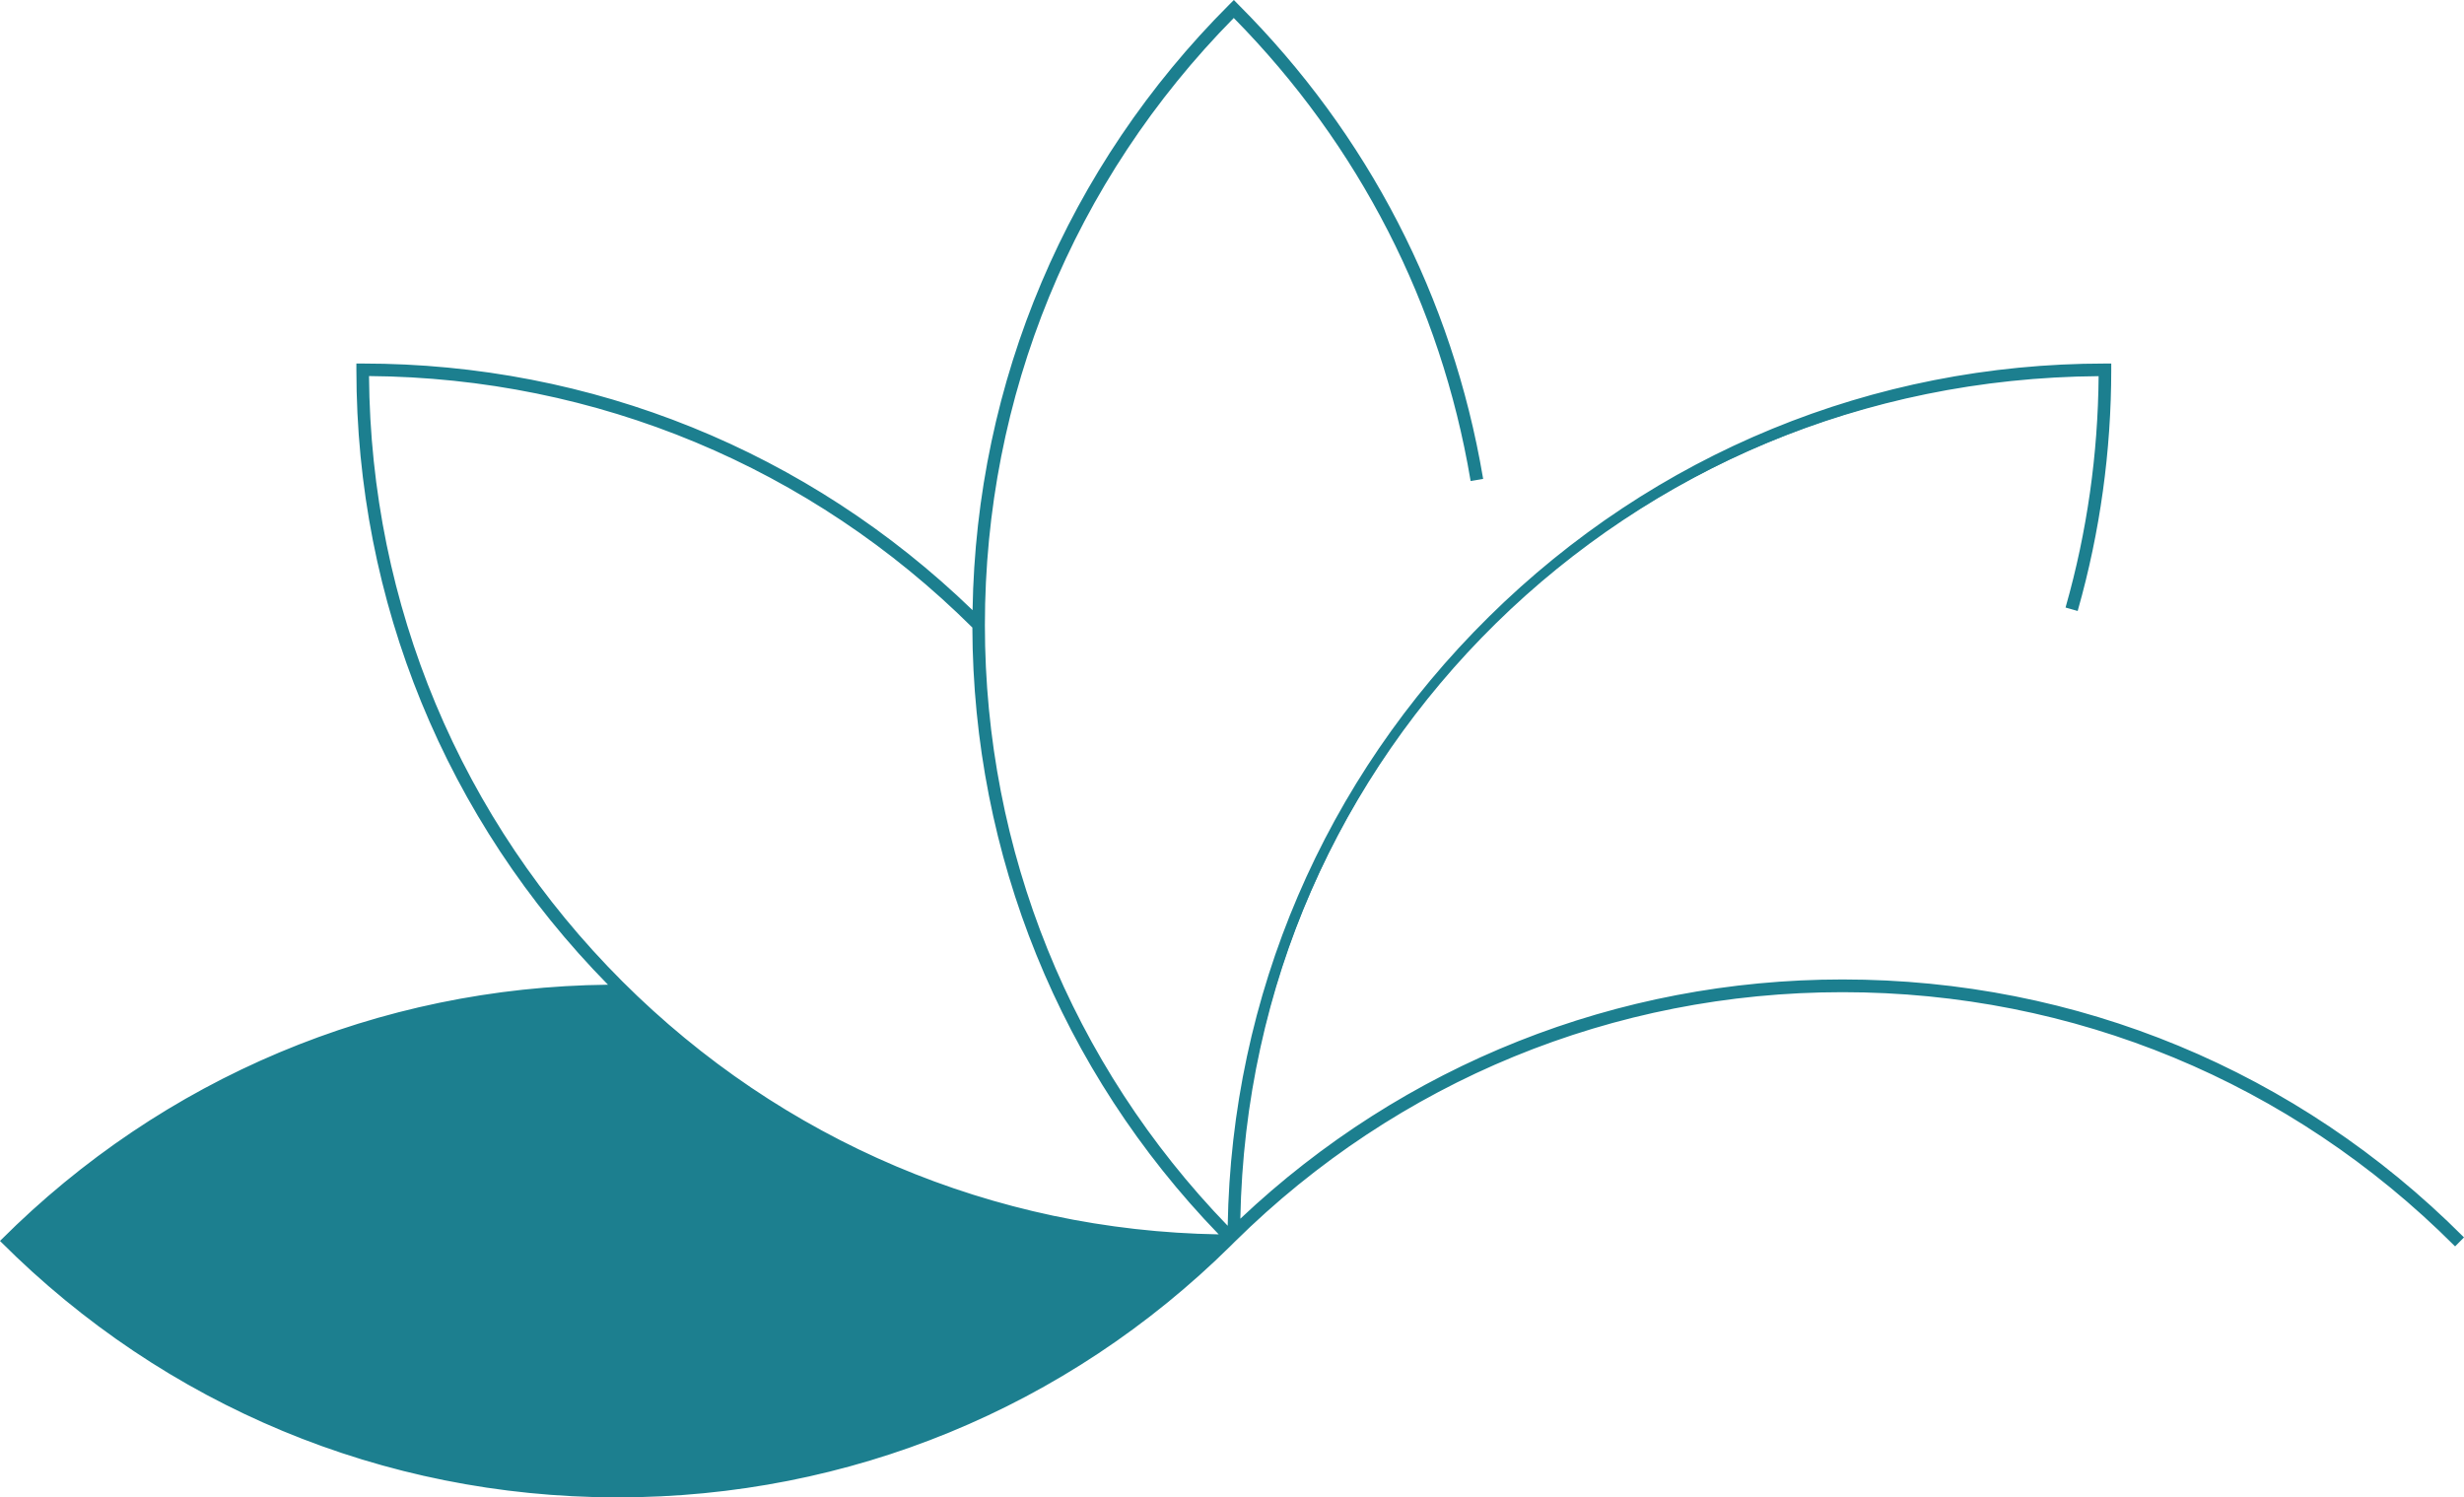 <?xml version="1.0" encoding="utf-8"?>
<!-- Generator: Adobe Illustrator 25.2.0, SVG Export Plug-In . SVG Version: 6.00 Build 0)  -->
<svg version="1.1" id="Camada_1"
   xmlns="http://www.w3.org/2000/svg"
   xmlns:xlink="http://www.w3.org/1999/xlink" x="0px" y="0px" viewBox="0 0 243.850 148.2" style="enable-background:new 0 0 283.46 224.38;" xml:space="preserve">
   <style type="text/css">
	.st0{fill:#037D91;}
	.st1{fill:#037D91;stroke:#037D91;stroke-width:0.25;stroke-miterlimit:10;}
   </style>
   <g id="g100" transform="translate(-19.8,-45.27)">
      <defs id="defs5">
         <rect id="SVGID_1_" width="283.46" height="283.46" x="0" y="0" />
      </defs>
      <clipPath id="SVGID_00000150804494495873189020000014494503066165521073_">
         <use xlink:href="#SVGID_1_" style="overflow:visible" id="use7" x="0" y="0" width="100%" height="100%" />
      </clipPath>
      <path style="fill:#1c7f8f" d="m 202.17,142.34 c -22.42,0 -43.54,8.45 -59.73,23.85 0.73,-46.46 38.62,-83.54 85.2,-83.81 -0.05,7.79 -1.14,15.51 -3.25,22.94 l 0.96,0.27 c 2.18,-7.68 3.29,-15.66 3.29,-23.72 v -0.5 h -0.5 c -47.42,0 -86.07,38.26 -86.7,85.52 -15.67,-16.09 -24.28,-37.27 -24.28,-59.76 0,-22.73 8.79,-44.11 24.76,-60.26 12.45,12.6 20.59,28.45 23.54,45.87 l 0.99,-0.17 C 163.43,74.78 155.07,58.61 142.27,45.81 l -0.35,-0.36 -0.36,0.36 C 125.46,61.9 116.47,83.22 116.18,105.95 99.9,90.09 78.47,81.37 55.7,81.37 h -0.5 v 0.5 c 0,23.01 8.9,44.65 25.07,60.98 -21.84,0.16 -43.62,8.58 -60.29,25.24 33.55,33.56 87.88,33.67 121.58,0.36 0.12,-0.12 0.25,-0.24 0.37,-0.37 16.15,-15.95 37.52,-24.74 60.24,-24.74 22.9,0 44.43,8.92 60.62,25.11 l 0.7,-0.71 c -16.38,-16.38 -38.15,-25.4 -61.32,-25.4 M 81.3,142.49 C 65.23,126.42 56.33,105.08 56.2,82.37 c 22.64,0.13 43.9,8.98 59.96,24.96 0.05,22.67 8.75,44.01 24.55,60.24 -22.43,-0.29 -43.49,-9.18 -59.41,-25.08" clip-path="url(#SVGID_00000150804494495873189020000014494503066165521073_)" id="path10" />
      <path style="fill:#1c7f8f" d="M 80.95,193.47 H 80.71 C 57.73,193.41 36.13,184.43 19.89,168.18 L 19.8,168.09 19.89,168 C 35.96,151.94 57.29,142.97 79.97,142.73 63.91,126.4 55.07,104.8 55.07,81.87 v -0.62 h 0.62 c 22.67,0 44.09,8.67 60.36,24.41 0.36,-22.64 9.38,-43.92 25.41,-59.94 l 0.45,-0.45 0.44,0.45 c 12.82,12.82 21.19,29.01 24.21,46.83 l 0.02,0.12 -1.24,0.21 -0.02,-0.12 C 162.39,75.42 154.29,59.62 141.9,47.05 c -15.89,16.11 -24.63,37.44 -24.63,60.08 0,22.33 8.53,43.43 24.03,59.46 0.38,-22.79 9.55,-44.19 25.84,-60.27 16.37,-16.17 38.03,-25.07 60.98,-25.07 h 0.62 v 0.62 c 0,8.06 -1.11,16.05 -3.29,23.75 l -0.03,0.12 -1.2,-0.34 0.03,-0.12 c 2.09,-7.37 3.18,-15.03 3.24,-22.78 -46.81,0.34 -84.06,36.92 -84.94,83.39 16.17,-15.27 37.32,-23.68 59.6,-23.68 23.2,0 45.01,9.03 61.41,25.44 l 0.09,0.09 -0.88,0.89 -0.09,-0.09 c -16.17,-16.17 -37.67,-25.07 -60.53,-25.07 -22.66,0 -44.02,8.77 -60.15,24.7 -0.08,0.08 -0.17,0.17 -0.25,0.25 l -0.12,0.12 c -16.26,16.08 -37.8,24.93 -60.68,24.93 M 20.16,168.09 c 33.38,33.3 87.77,33.42 121.31,0.27 l 0.12,-0.12 c 0.08,-0.08 0.16,-0.16 0.24,-0.25 16.18,-15.98 37.61,-24.78 60.33,-24.78 22.89,0 44.41,8.9 60.62,25.06 l 0.53,-0.53 c -16.35,-16.3 -38.05,-25.28 -61.14,-25.28 -22.32,0 -43.5,8.46 -59.64,23.82 l -0.22,0.2 0.01,-0.3 c 0.35,-22.48 9.39,-43.55 25.44,-59.31 16.03,-15.74 37.3,-24.49 59.88,-24.62 h 0.13 v 0.13 c -0.05,7.77 -1.13,15.46 -3.22,22.85 l 0.72,0.2 c 2.16,-7.64 3.25,-15.57 3.25,-23.57 v -0.38 h -0.38 c -47.11,0 -85.95,38.31 -86.57,85.4 v 0.3 l -0.21,-0.22 c -15.68,-16.1 -24.32,-37.35 -24.32,-59.85 0,-22.75 8.81,-44.18 24.8,-60.35 l 0.09,-0.09 0.09,0.09 c 12.44,12.59 20.58,28.43 23.55,45.81 l 0.74,-0.13 C 163.28,74.72 154.94,58.62 142.19,45.87 l -0.26,-0.27 -0.27,0.27 c -16.05,16.04 -25.05,37.37 -25.34,60.05 v 0.29 l -0.21,-0.2 C 99.84,90.21 78.4,81.49 55.7,81.49 h -0.38 v 0.38 c 0,22.96 8.89,44.59 25.03,60.89 l 0.21,0.21 h -0.3 c -22.68,0.17 -44.02,9.09 -60.1,25.12 m 120.85,-0.39 h -0.3 C 118.27,167.41 97.14,158.49 81.21,142.58 65.13,126.5 56.2,105.11 56.07,82.37 v -0.13 h 0.13 c 22.65,0.13 43.98,9.01 60.05,25 l 0.04,0.04 v 0.05 c 0.05,22.6 8.76,43.97 24.51,60.15 z M 81.39,142.4 c 15.81,15.79 36.76,24.67 59.02,25.04 C 124.75,151.25 116.1,129.93 116.03,107.38 100.04,91.49 78.84,82.66 56.32,82.49 c 0.17,22.64 9.06,43.91 25.07,59.91" clip-path="url(#SVGID_00000150804494495873189020000014494503066165521073_)" id="path12" />
   </g>
</svg>

